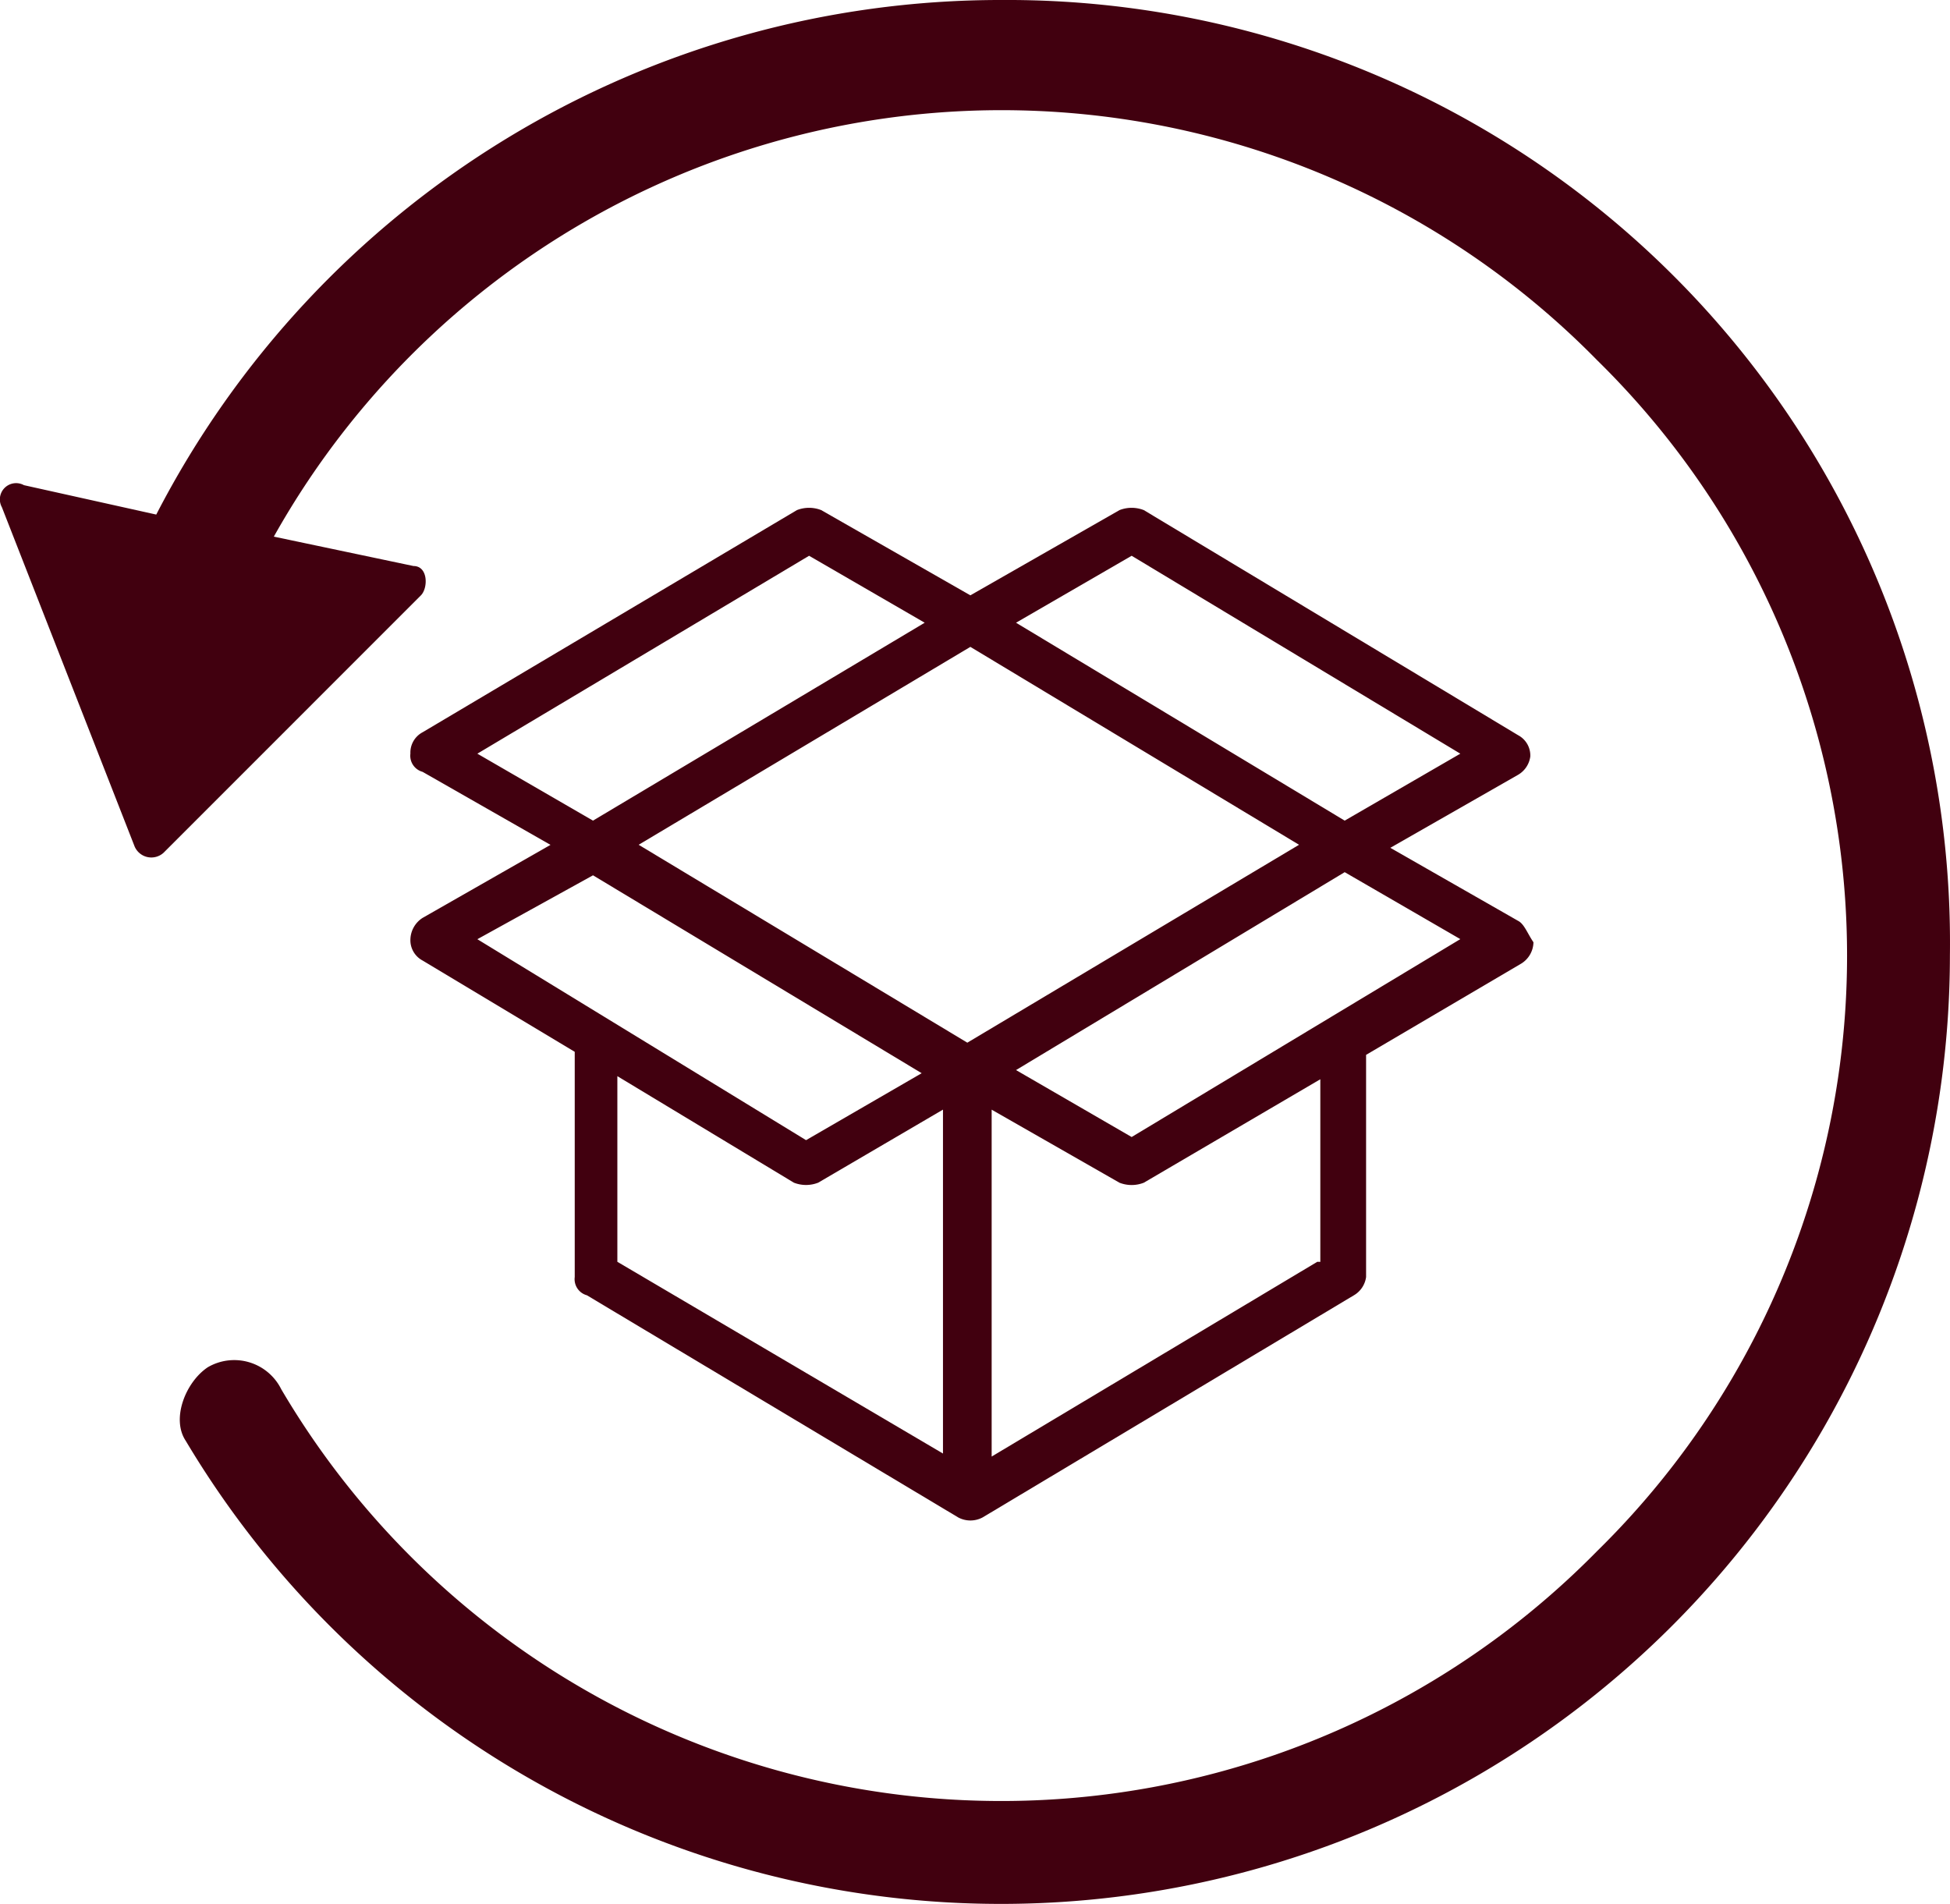 <svg xmlns="http://www.w3.org/2000/svg" viewBox="0 0 87.696 85.621">
  <defs>
    <style>
      .cls-1 {
        fill: #41000f;
      }
    </style>
  </defs>
  <g id="Group_1928" data-name="Group 1928" transform="translate(-669.743 -235.735)">
    <g id="Group_1926" data-name="Group 1926" transform="translate(669.743 235.735)">
      <path id="Path_614" data-name="Path 614" class="cls-1" d="M45.021,0A42.723,42.723,0,0,0,7,23.141l-5.95-1.322a.73.73,0,0,0-.992.992l5.95,15.207a.818.818,0,0,0,1.322.331L18.9,26.777c.331-.331.331-1.322-.331-1.322l-6.281-1.322A37.517,37.517,0,0,1,71.8,16.2a37.516,37.516,0,0,1,0,53.554A37.567,37.567,0,0,1,12.623,62.48a2.36,2.36,0,0,0-3.306-.992c-.992.661-1.653,2.314-.992,3.306a42.679,42.679,0,0,0,79.34-21.818A42.4,42.4,0,0,0,45.021,0Z" transform="translate(0.027)"/>
    </g>
    <path id="Path_1686" data-name="Path 1686" class="cls-1" d="M49.817,18.6l-5.748-3.285,5.748-3.285a1.125,1.125,0,0,0,.547-.821,1.033,1.033,0,0,0-.547-.958L32.984.128a1.5,1.5,0,0,0-1.095,0L25.182,3.96,18.476.128a1.5,1.5,0,0,0-1.095,0L.547,10.119A1.033,1.033,0,0,0,0,11.077a.75.75,0,0,0,.547.821L6.3,15.182.547,18.467A1.186,1.186,0,0,0,0,19.425a1.033,1.033,0,0,0,.547.958l6.843,4.106V34.617a.75.75,0,0,0,.547.821l16.7,9.991a1.163,1.163,0,0,0,1.095,0l16.7-9.991a1.125,1.125,0,0,0,.547-.821V24.626l6.98-4.106a1.152,1.152,0,0,0,.547-.958C50.228,19.151,50.091,18.741,49.817,18.6ZM25.046,24.078l-14.781-8.9,14.918-8.9,14.781,8.9ZM8.212,16.551l14.781,8.9-5.2,3.011L3.011,19.425Zm24.224,11.77-5.2-3.011,14.781-8.9,5.2,3.011Zm0-26.14,14.781,8.9-5.2,3.011-14.781-8.9Zm-14.507,0,5.2,3.011-14.918,8.9-5.2-3.011ZM9.307,33.932V25.584l7.938,4.79a1.5,1.5,0,0,0,1.095,0l5.611-3.285V42.555Zm31.478,0L26.14,42.691v-15.6l5.748,3.285a1.5,1.5,0,0,0,1.095,0l7.938-4.653v8.212Z" transform="translate(688.2 258.548)"/>
  </g>
</svg>
